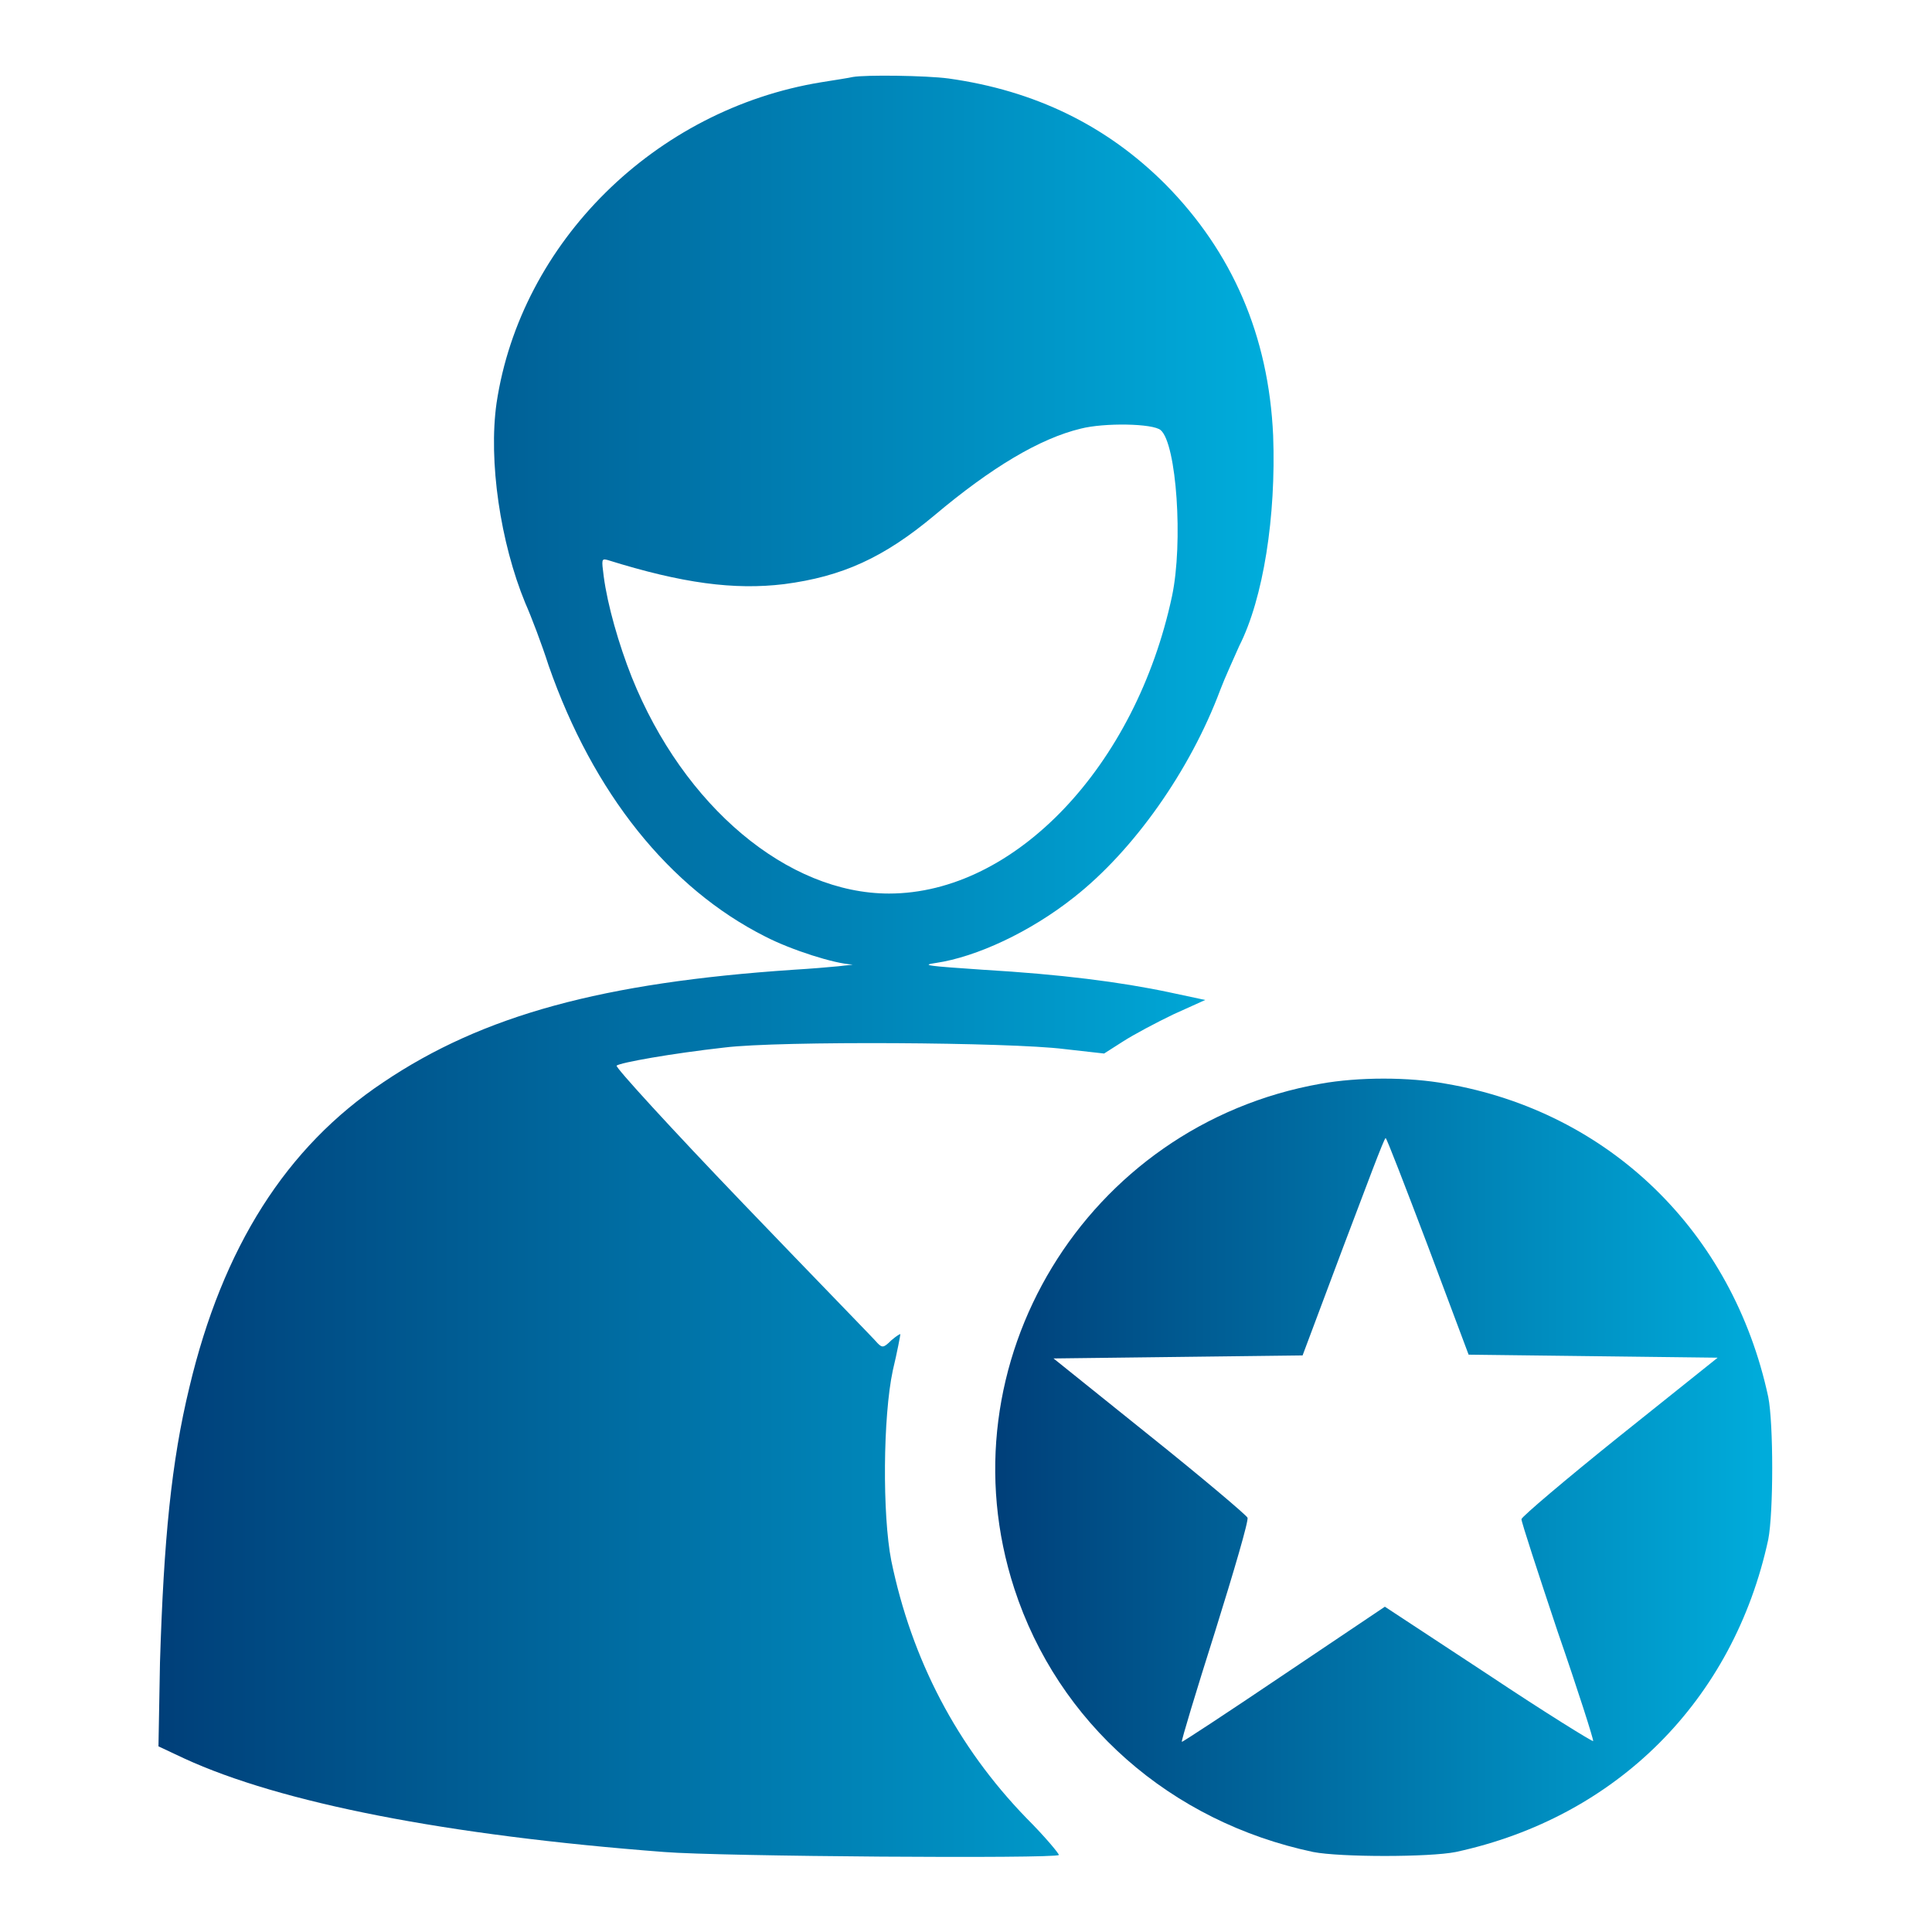 <svg width="46" height="46" viewBox="0 0 46 46" fill="none" xmlns="http://www.w3.org/2000/svg">
<path d="M20.305 1.833C20.233 1.851 19.891 1.905 19.55 1.959C15.597 2.605 12.398 5.768 11.823 9.595C11.626 10.979 11.913 12.919 12.506 14.357C12.65 14.681 12.902 15.345 13.063 15.848C14.123 18.885 15.938 21.149 18.22 22.299C18.849 22.623 19.873 22.946 20.287 22.964C20.395 22.964 19.766 23.036 18.885 23.09C14.357 23.395 11.5 24.168 9.128 25.767C6.81 27.312 5.301 29.702 4.51 33.027C4.079 34.806 3.899 36.656 3.809 39.585L3.773 41.58L4.384 41.867C6.684 42.927 10.637 43.7 15.812 44.095C17.142 44.203 25.12 44.257 25.21 44.167C25.228 44.149 24.887 43.736 24.438 43.287C22.784 41.58 21.706 39.513 21.221 37.159C21.006 36.063 21.023 33.727 21.257 32.631C21.365 32.182 21.437 31.787 21.437 31.769C21.437 31.751 21.347 31.805 21.221 31.913C21.041 32.092 21.006 32.092 20.898 31.984C20.844 31.913 19.388 30.421 17.699 28.66C15.974 26.863 14.645 25.408 14.681 25.372C14.77 25.3 15.974 25.084 17.25 24.941C18.562 24.779 24.06 24.815 25.336 24.977L26.288 25.084L26.738 24.797C26.989 24.635 27.528 24.348 27.941 24.15L28.696 23.809L27.852 23.629C26.666 23.377 25.246 23.198 23.413 23.09C22.102 23 21.904 22.982 22.281 22.928C23.252 22.784 24.527 22.191 25.57 21.365C26.989 20.251 28.337 18.346 29.055 16.423C29.163 16.136 29.379 15.669 29.505 15.381C30.08 14.249 30.385 12.291 30.313 10.368C30.206 7.996 29.343 6.002 27.744 4.384C26.342 2.983 24.635 2.156 22.587 1.869C22.048 1.797 20.61 1.779 20.305 1.833ZM27.636 10.242C28.013 10.566 28.175 12.919 27.905 14.195C27.043 18.238 24.168 21.275 21.167 21.275C18.759 21.275 16.28 19.209 15.04 16.118C14.734 15.345 14.465 14.411 14.375 13.728C14.321 13.315 14.321 13.297 14.465 13.333C16.244 13.89 17.484 14.052 18.669 13.908C20.053 13.728 21.041 13.279 22.245 12.273C23.611 11.123 24.761 10.44 25.731 10.206C26.288 10.062 27.456 10.081 27.636 10.242Z" fill="url(#paint0_linear_0_52)"/>
<path d="M31.445 25.803C25.857 26.791 22.407 32.469 24.15 37.824C25.192 41.023 27.869 43.377 31.266 44.095C31.913 44.221 34.033 44.221 34.662 44.095C38.489 43.269 41.274 40.484 42.101 36.656C42.227 36.009 42.227 33.889 42.101 33.26C41.256 29.325 38.309 26.468 34.428 25.803C33.548 25.641 32.344 25.641 31.445 25.803ZM33.997 29.666L34.967 32.254L37.932 32.29L40.897 32.326L38.561 34.194C37.285 35.219 36.225 36.117 36.225 36.171C36.225 36.243 36.62 37.447 37.087 38.848C37.573 40.25 37.95 41.436 37.932 41.454C37.914 41.472 36.782 40.771 35.434 39.873L32.973 38.255L30.565 39.873C29.235 40.771 28.139 41.49 28.139 41.472C28.121 41.454 28.48 40.268 28.93 38.848C29.379 37.411 29.738 36.189 29.702 36.135C29.684 36.081 28.624 35.183 27.366 34.177L25.084 32.344L28.049 32.308L31.014 32.272L31.984 29.684C32.523 28.265 32.955 27.097 32.991 27.097C33.009 27.079 33.458 28.247 33.997 29.666Z" fill="url(#paint1_linear_0_52)"/>
<defs>
<linearGradient id="paint0_linear_0_52" x1="3.773" y1="23.407" x2="30.053" y2="23.407" gradientUnits="userSpaceOnUse">
<stop stop-color="#003F79"/>
<stop offset="1" stop-color="#00ACDB"/>
</linearGradient>
<linearGradient id="paint1_linear_0_52" x1="23.696" y1="35.11" x2="42.006" y2="35.11" gradientUnits="userSpaceOnUse">
<stop stop-color="#003F79"/>
<stop offset="1" stop-color="#00ACDB"/>
</linearGradient>
</defs>
</svg>
